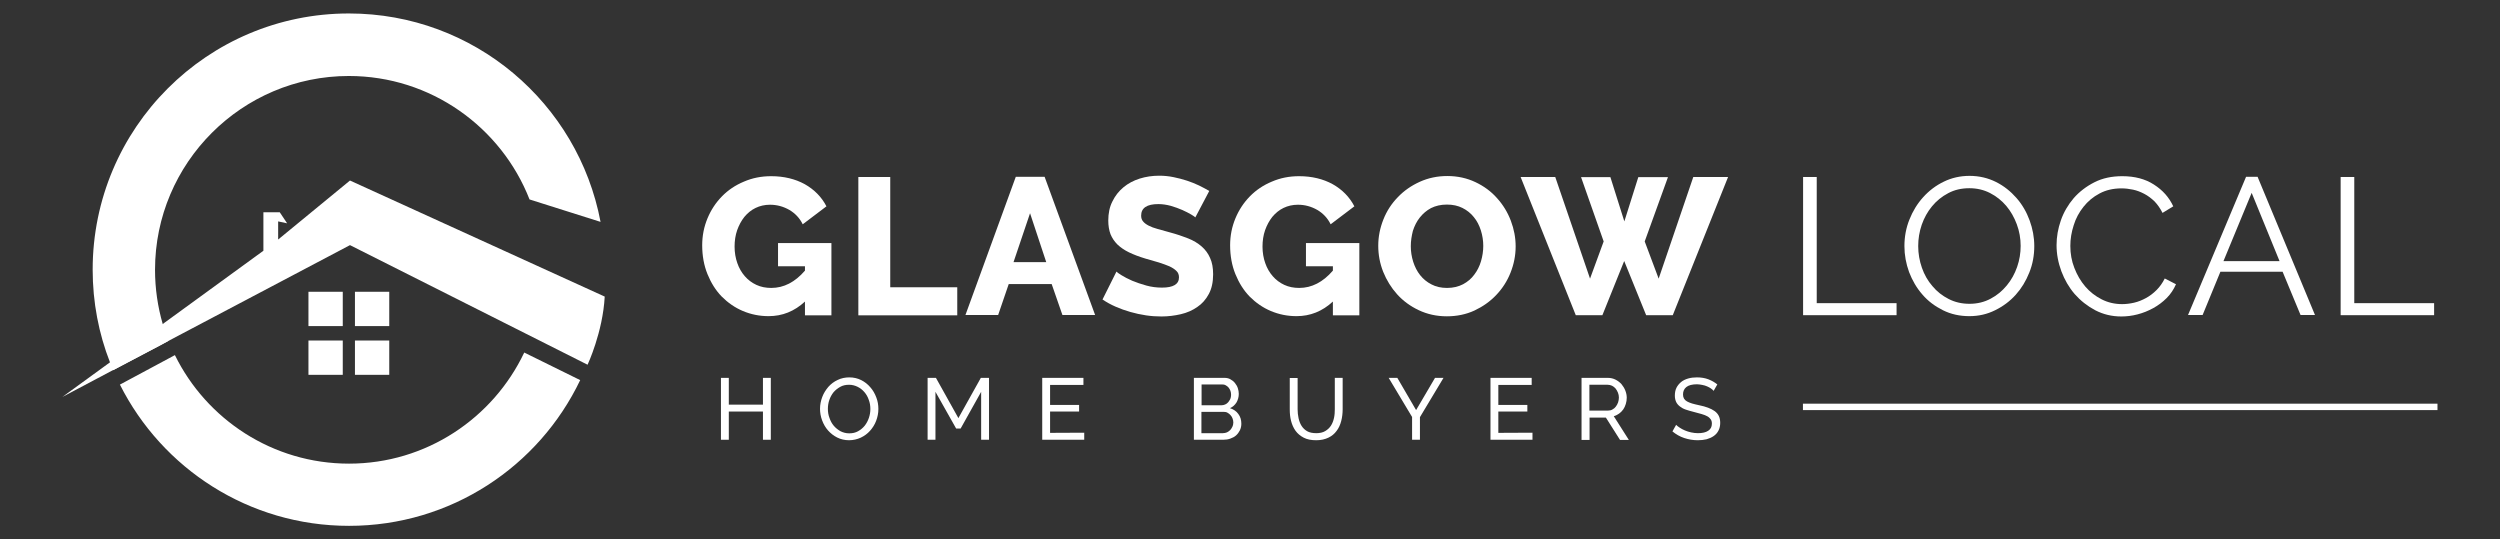 <?xml version="1.0" encoding="utf-8"?>
<!-- Generator: Adobe Illustrator 19.0.0, SVG Export Plug-In . SVG Version: 6.00 Build 0)  -->
<svg version="1.1" id="Layer_1" xmlns="http://www.w3.org/2000/svg" xmlns:xlink="http://www.w3.org/1999/xlink" x="0px" y="0px"
	 viewBox="396.1 139 1559.4 336.4" style="enable-background:new 396.1 139 1559.4 336.4;" xml:space="preserve">
<rect x="396.1" y="139" width="1559.4" height="336.4" fill="#333333" stroke="none"/>
<style type="text/css">
	.st0{fill:#FFFFFF;}
</style>
<g>
	<g>
		<g>
			<path class="st0" d="M898.2,327.1c-6.6,6.1-14.1,9.1-22.7,9.1c-5.7,0-11-1.1-16-3.2c-5-2.1-9.4-5.2-13.2-9
				c-3.8-3.9-6.7-8.6-8.9-14c-2.2-5.4-3.3-11.5-3.3-18c0-5.9,1.1-11.5,3.3-16.8c2.2-5.3,5.2-9.8,9-13.7c3.8-3.9,8.4-7,13.7-9.2
				c5.3-2.3,10.9-3.4,17-3.4c8,0,15,1.7,21,5c6,3.4,10.5,8,13.5,13.8l-14.8,11.2c-1.9-3.9-4.8-6.9-8.4-9c-3.7-2.1-7.7-3.2-12-3.2
				c-3.3,0-6.3,0.7-9,2c-2.7,1.3-5,3.2-7,5.6c-1.9,2.4-3.4,5.2-4.5,8.3c-1.1,3.2-1.6,6.6-1.6,10.2c0,3.7,0.6,7.2,1.7,10.3
				c1.1,3.2,2.7,5.9,4.7,8.2s4.4,4.1,7.2,5.4s5.9,1.9,9.3,1.9c7.8,0,14.8-3.6,21-10.8v-2.7h-16.8v-14.5h33.3v45.1h-16.5V327.1
				L898.2,327.1z"/>
			<path class="st0" d="M931.5,335.6v-86.2h19.9v68.8h41.8v17.5h-61.7V335.6z"/>
			<path class="st0" d="M1029.7,249.3h18l31.5,86.2h-20.4l-6.7-19.3h-26.8l-6.6,19.3h-20.4L1029.7,249.3z M1048.7,302.5l-10.1-30.5
				l-10.3,30.5H1048.7z"/>
			<path class="st0" d="M1141.7,274.6c-0.2-0.3-1.1-0.9-2.6-1.8c-1.5-0.9-3.3-1.8-5.5-2.8c-2.2-1-4.6-1.8-7.2-2.6
				c-2.6-0.7-5.2-1.1-7.8-1.1c-7.1,0-10.7,2.4-10.7,7.2c0,1.5,0.4,2.7,1.2,3.6c0.8,1,1.9,1.8,3.4,2.6s3.4,1.5,5.6,2.1
				c2.3,0.6,4.9,1.4,7.9,2.2c4.1,1.1,7.9,2.4,11.2,3.7c3.3,1.3,6.1,3,8.4,5c2.3,2,4.1,4.4,5.3,7.2c1.3,2.8,1.9,6.2,1.9,10.2
				c0,4.9-0.9,9-2.7,12.3c-1.8,3.4-4.2,6.1-7.2,8.1c-3,2.1-6.4,3.6-10.3,4.5c-3.9,0.9-7.9,1.4-12,1.4c-3.2,0-6.4-0.2-9.7-0.7
				c-3.3-0.5-6.6-1.2-9.7-2.1c-3.2-0.9-6.2-2-9.2-3.3c-3-1.3-5.7-2.8-8.2-4.5l8.7-17.4c0.3,0.4,1.4,1.2,3.2,2.3
				c1.8,1.1,4,2.3,6.6,3.4s5.6,2.1,8.8,3c3.2,0.9,6.5,1.3,9.8,1.3c7,0,10.6-2.1,10.6-6.4c0-1.6-0.5-3-1.6-4c-1.1-1.1-2.5-2-4.4-2.9
				c-1.9-0.8-4.1-1.6-6.6-2.4c-2.6-0.7-5.3-1.5-8.3-2.4c-4-1.2-7.4-2.5-10.3-3.9c-2.9-1.4-5.3-3.1-7.2-4.9c-1.9-1.9-3.3-4-4.3-6.4
				c-0.9-2.4-1.4-5.3-1.4-8.5c0-4.5,0.8-8.5,2.6-12c1.7-3.5,4-6.4,6.9-8.8s6.3-4.2,10.1-5.4c3.8-1.2,7.9-1.8,12.2-1.8
				c3,0,6,0.3,8.9,0.9s5.7,1.3,8.4,2.2c2.7,0.9,5.2,1.9,7.5,3c2.3,1.1,4.4,2.3,6.4,3.4L1141.7,274.6z"/>
			<path class="st0" d="M1227.5,327.1c-6.6,6.1-14.1,9.1-22.7,9.1c-5.7,0-11-1.1-16-3.2c-5-2.1-9.4-5.2-13.2-9
				c-3.8-3.9-6.7-8.6-8.9-14c-2.2-5.4-3.3-11.5-3.3-18c0-5.9,1.1-11.5,3.3-16.8c2.2-5.3,5.2-9.8,9-13.7c3.8-3.9,8.4-7,13.7-9.2
				c5.3-2.3,10.9-3.4,17-3.4c8,0,15,1.7,21,5c6,3.4,10.5,8,13.5,13.8l-14.8,11.2c-1.9-3.9-4.8-6.9-8.4-9c-3.7-2.1-7.7-3.2-12-3.2
				c-3.3,0-6.3,0.7-9,2c-2.7,1.3-5,3.2-7,5.6c-1.9,2.4-3.4,5.2-4.5,8.3c-1.1,3.2-1.6,6.6-1.6,10.2c0,3.7,0.6,7.2,1.7,10.3
				c1.1,3.2,2.7,5.9,4.7,8.2s4.4,4.1,7.2,5.4c2.8,1.3,5.9,1.9,9.3,1.9c7.8,0,14.8-3.6,21-10.8v-2.7h-16.8v-14.5h33.3v45.1h-16.5
				V327.1z"/>
			<path class="st0" d="M1298.6,336.3c-6.4,0-12.2-1.3-17.5-3.8c-5.3-2.5-9.8-5.8-13.5-9.9c-3.7-4.1-6.6-8.8-8.7-14
				c-2.1-5.3-3.1-10.7-3.1-16.3c0-5.7,1.1-11.1,3.2-16.4c2.1-5.3,5.1-9.9,9-13.9c3.8-4,8.4-7.2,13.7-9.6c5.3-2.4,11-3.6,17.2-3.6
				c6.4,0,12.2,1.3,17.5,3.8c5.3,2.5,9.8,5.8,13.5,10c3.7,4.1,6.6,8.8,8.6,14.1s3,10.6,3,16c0,5.7-1.1,11.1-3.2,16.4
				c-2.1,5.3-5.1,9.9-8.9,13.9c-3.8,4-8.3,7.2-13.6,9.7C1310.6,335.1,1304.8,336.3,1298.6,336.3z M1276.1,292.6
				c0,3.3,0.5,6.5,1.5,9.7c1,3.1,2.4,5.9,4.3,8.3c1.9,2.4,4.3,4.4,7.1,5.8c2.8,1.5,6.1,2.2,9.7,2.2c3.8,0,7.1-0.8,10-2.3
				c2.8-1.5,5.2-3.5,7-6c1.9-2.5,3.3-5.3,4.2-8.4c0.9-3.1,1.4-6.3,1.4-9.5c0-3.3-0.5-6.5-1.5-9.7c-1-3.1-2.4-5.9-4.4-8.3
				c-1.9-2.4-4.3-4.3-7.1-5.7c-2.8-1.4-6-2.1-9.7-2.1c-3.8,0-7.1,0.8-9.9,2.2c-2.8,1.5-5.1,3.5-7,5.9s-3.3,5.2-4.3,8.3
				C1276.6,286.2,1276.1,289.3,1276.1,292.6z"/>
			<path class="st0" d="M1382.3,249.5h18.3l8.7,27.6l8.7-27.6h18.5l-14.5,40.1l8.7,23.2l21.6-63.4h21.7l-34.5,86.2h-16.6l-13.7-33.8
				l-13.6,33.8H1379l-34.4-86.2h21.6l21.7,63.4l8.5-23.2L1382.3,249.5z"/>
			<path class="st0" d="M1520.8,335.6v-86.2h8.5v78.7h49.8v7.5H1520.8z"/>
			<path class="st0" d="M1624.5,336.2c-6,0-11.5-1.2-16.5-3.7s-9.3-5.7-12.8-9.8c-3.6-4.1-6.3-8.8-8.3-14
				c-1.9-5.3-2.9-10.6-2.9-16.2c0-5.7,1-11.3,3.1-16.5c2.1-5.3,4.9-9.9,8.6-14c3.6-4,7.9-7.3,12.9-9.7c4.9-2.4,10.3-3.6,16-3.6
				c6,0,11.5,1.3,16.5,3.8s9.2,5.9,12.8,10s6.3,8.8,8.2,14c1.9,5.2,2.9,10.5,2.9,16c0,5.8-1,11.3-3.1,16.5
				c-2.1,5.3-4.9,9.9-8.5,13.9s-7.9,7.2-12.8,9.6C1635.6,335,1630.3,336.2,1624.5,336.2z M1592.6,292.5c0,4.7,0.8,9.2,2.3,13.5
				c1.5,4.3,3.7,8.2,6.6,11.5c2.8,3.4,6.2,6,10.1,8s8.2,3,13,3c4.9,0,9.3-1.1,13.2-3.2c4-2.1,7.3-4.9,10.1-8.3
				c2.8-3.4,4.9-7.2,6.4-11.5c1.5-4.3,2.2-8.7,2.2-13.1c0-4.7-0.8-9.2-2.4-13.5c-1.6-4.3-3.8-8.2-6.6-11.5c-2.8-3.3-6.2-6-10.1-8
				s-8.2-3-12.9-3c-4.9,0-9.3,1-13.2,3.1c-4,2.1-7.3,4.8-10.1,8.2c-2.8,3.4-4.9,7.2-6.4,11.5C1593.3,283.6,1592.6,288,1592.6,292.5z
				"/>
			<path class="st0" d="M1678.9,291.9c0-5.2,0.9-10.3,2.7-15.5c1.8-5.1,4.5-9.7,8-13.8c3.5-4,7.8-7.3,12.9-9.9
				c5.1-2.6,10.9-3.8,17.4-3.8c7.7,0,14.3,1.7,19.7,5.2c5.5,3.5,9.5,8,12.1,13.6l-6.7,4.1c-1.4-2.8-3.1-5.2-5-7.2
				c-2-1.9-4.1-3.5-6.4-4.7c-2.3-1.2-4.6-2.1-7-2.6s-4.8-0.8-7.2-0.8c-5.2,0-9.8,1.1-13.7,3.2c-4,2.1-7.3,4.9-10,8.3
				s-4.8,7.2-6.1,11.5c-1.4,4.3-2.1,8.6-2.1,12.9c0,4.8,0.8,9.4,2.5,13.7c1.7,4.4,3.9,8.2,6.8,11.6c2.9,3.4,6.3,6,10.2,8
				c3.9,2,8.2,3,12.8,3c2.4,0,4.9-0.3,7.5-0.9c2.6-0.6,5-1.6,7.4-2.9c2.4-1.3,4.6-3,6.6-5s3.7-4.4,5.1-7.2l7,3.6
				c-1.4,3.2-3.3,6.1-5.8,8.6s-5.3,4.6-8.4,6.3c-3.1,1.7-6.3,3-9.8,3.9c-3.4,0.9-6.8,1.3-10.1,1.3c-5.9,0-11.3-1.3-16.3-3.9
				c-4.9-2.6-9.2-6-12.8-10.1c-3.6-4.2-6.3-8.9-8.3-14.2C1679.9,302.8,1678.9,297.4,1678.9,291.9z"/>
			<path class="st0" d="M1797.1,249.3h7.2l35.8,86.2h-9l-11.2-27h-38.8l-11.1,27h-9.1L1797.1,249.3z M1818,301.9l-17.4-42.6
				l-17.6,42.6H1818z"/>
			<path class="st0" d="M1856.1,335.6v-86.2h8.5v78.7h49.8v7.5H1856.1z"/>
		</g>
	</g>
	<g>
		<path class="st0" d="M876.9,374.7v38.6H872v-17.6h-21.3v17.6h-4.9v-38.6h4.9v16.7H872v-16.7H876.9z"/>
		<path class="st0" d="M925.7,413.6c-2.7,0-5.2-0.6-7.4-1.7c-2.2-1.1-4.1-2.6-5.7-4.4c-1.6-1.8-2.8-3.9-3.7-6.3
			c-0.9-2.4-1.3-4.8-1.3-7.2c0-2.6,0.5-5,1.4-7.4c0.9-2.4,2.2-4.4,3.8-6.3c1.6-1.8,3.6-3.3,5.8-4.3c2.2-1.1,4.7-1.6,7.3-1.6
			c2.7,0,5.2,0.6,7.4,1.7c2.2,1.1,4.1,2.6,5.7,4.5c1.6,1.8,2.8,3.9,3.7,6.3c0.9,2.3,1.3,4.7,1.3,7.2c0,2.6-0.5,5-1.4,7.4
			c-0.9,2.4-2.2,4.4-3.8,6.2c-1.6,1.8-3.5,3.2-5.8,4.3C930.8,413,928.3,413.6,925.7,413.6z M912.5,394c0,2,0.3,3.9,1,5.7
			c0.6,1.8,1.5,3.5,2.7,4.9c1.2,1.4,2.6,2.5,4.2,3.4c1.6,0.8,3.4,1.3,5.4,1.3c2.1,0,3.9-0.4,5.5-1.3c1.6-0.9,3-2,4.2-3.5
			c1.1-1.4,2-3.1,2.6-4.9c0.6-1.8,0.9-3.6,0.9-5.5c0-2-0.3-3.9-1-5.7c-0.6-1.8-1.5-3.4-2.7-4.8c-1.2-1.4-2.6-2.5-4.2-3.3
			c-1.6-0.8-3.4-1.3-5.4-1.3c-2.1,0-3.9,0.4-5.5,1.3c-1.6,0.9-3,2-4.2,3.4c-1.1,1.4-2,3-2.6,4.8C912.8,390.2,912.5,392.1,912.5,394z
			"/>
		<path class="st0" d="M1008.1,413.3v-29.9l-12.8,22.9h-2.8l-12.9-22.9v29.9h-4.9v-38.6h5.2l14,25.1l14-25.1h5.1v38.6H1008.1z"/>
		<path class="st0" d="M1072.4,408.9v4.4h-26.2v-38.6h25.7v4.4h-20.8v12.5h18.1v4.1h-18.1V409L1072.4,408.9L1072.4,408.9z"/>
		<path class="st0" d="M1170.4,403.3c0,1.5-0.3,2.8-0.9,4.1c-0.6,1.2-1.4,2.3-2.4,3.2c-1,0.9-2.2,1.5-3.6,2
			c-1.4,0.5-2.8,0.7-4.4,0.7h-18.3v-38.6h19.2c1.3,0,2.6,0.3,3.6,0.9c1.1,0.6,2,1.3,2.8,2.3c0.8,1,1.4,2,1.8,3.2
			c0.4,1.2,0.6,2.4,0.6,3.6c0,1.9-0.5,3.7-1.4,5.3c-1,1.6-2.3,2.8-4.1,3.6c2.2,0.7,4,1.9,5.2,3.6
			C1169.8,398.9,1170.4,400.9,1170.4,403.3z M1145.6,378.9v12.9h12.3c0.9,0,1.7-0.2,2.4-0.5c0.7-0.3,1.4-0.8,1.9-1.4
			c0.5-0.6,0.9-1.3,1.3-2c0.3-0.8,0.5-1.6,0.5-2.5c0-0.9-0.1-1.8-0.4-2.6c-0.3-0.8-0.7-1.5-1.2-2.1c-0.5-0.6-1.1-1-1.8-1.4
			c-0.7-0.4-1.5-0.5-2.3-0.5h-12.7V378.9z M1165.4,402.5c0-0.9-0.2-1.7-0.5-2.5c-0.3-0.8-0.7-1.5-1.3-2.1c-0.5-0.6-1.2-1.1-1.9-1.5
			c-0.7-0.4-1.5-0.5-2.4-0.5h-13.8v13.3h13.4c0.9,0,1.7-0.2,2.5-0.5c0.8-0.4,1.4-0.8,2-1.4c0.6-0.6,1-1.3,1.4-2.1
			C1165.2,404.4,1165.4,403.3,1165.4,402.5z"/>
		<path class="st0" d="M1217.1,409.2c2.2,0,4.1-0.4,5.6-1.3c1.5-0.9,2.7-2,3.6-3.4c0.9-1.4,1.5-3,1.9-4.8s0.5-3.6,0.5-5.5v-19.5h4.9
			v19.5c0,2.6-0.3,5.1-0.9,7.4c-0.6,2.3-1.5,4.4-2.9,6.2c-1.3,1.8-3,3.2-5.1,4.2s-4.6,1.6-7.6,1.6c-3.1,0-5.7-0.5-7.8-1.6
			c-2.1-1.1-3.8-2.5-5.1-4.3c-1.3-1.8-2.2-3.9-2.8-6.2s-0.8-4.7-0.8-7.2v-19.5h4.9v19.5c0,1.9,0.2,3.8,0.6,5.6
			c0.4,1.8,1,3.4,1.9,4.8c0.9,1.4,2.1,2.5,3.5,3.3S1214.9,409.2,1217.1,409.2z"/>
		<path class="st0" d="M1267.7,374.7l11.7,20.1l11.8-20.1h5.3l-14.7,24.5v14.1h-4.9v-14.2l-14.6-24.4H1267.7z"/>
		<path class="st0" d="M1352,408.9v4.4h-26.2v-38.6h25.7v4.4h-20.8v12.5h18.1v4.1h-18.1V409L1352,408.9L1352,408.9z"/>
		<path class="st0" d="M1382.6,413.3v-38.6h16.5c1.7,0,3.3,0.4,4.7,1.1s2.7,1.7,3.7,2.8c1,1.2,1.8,2.5,2.4,4c0.6,1.5,0.9,3,0.9,4.5
			c0,1.3-0.2,2.6-0.6,3.9c-0.4,1.3-0.9,2.4-1.6,3.4c-0.7,1-1.6,1.9-2.6,2.6s-2.1,1.3-3.3,1.6l9.4,14.8h-5.5l-8.8-13.9h-10.2v13.9h-5
			V413.3z M1387.5,395.1h11.7c1,0,1.9-0.2,2.7-0.7c0.8-0.4,1.5-1,2.1-1.8c0.6-0.7,1-1.6,1.4-2.6c0.3-1,0.5-2,0.5-3
			c0-1.1-0.2-2.1-0.6-3.1c-0.4-1-0.9-1.8-1.5-2.6c-0.6-0.7-1.4-1.3-2.2-1.7c-0.9-0.4-1.8-0.6-2.7-0.6h-11.4V395.1z"/>
		<path class="st0" d="M1465,382.8c-0.4-0.5-1-1-1.7-1.5s-1.5-0.9-2.4-1.3c-0.9-0.4-1.9-0.7-3-0.9s-2.2-0.4-3.3-0.4
			c-3,0-5.2,0.6-6.6,1.7c-1.4,1.1-2.1,2.7-2.1,4.6c0,1.1,0.2,1.9,0.6,2.6c0.4,0.7,1,1.3,1.9,1.8s1.9,0.9,3.2,1.3
			c1.3,0.4,2.8,0.7,4.5,1.1c2,0.4,3.8,0.9,5.4,1.5c1.6,0.6,3,1.3,4.1,2.1c1.1,0.8,2,1.8,2.6,3c0.6,1.2,0.9,2.7,0.9,4.4
			c0,1.8-0.4,3.5-1.1,4.8c-0.7,1.4-1.7,2.5-3,3.4c-1.3,0.9-2.7,1.5-4.4,2c-1.7,0.4-3.6,0.6-5.5,0.6c-3,0-5.8-0.5-8.5-1.4
			c-2.7-0.9-5.1-2.3-7.3-4.1l2.3-4.1c0.6,0.6,1.3,1.2,2.3,1.8c0.9,0.6,2,1.2,3.2,1.7c1.2,0.5,2.4,0.9,3.8,1.2
			c1.4,0.3,2.8,0.5,4.3,0.5c2.8,0,4.9-0.5,6.4-1.5s2.3-2.4,2.3-4.4c0-1.1-0.2-2-0.7-2.7s-1.2-1.4-2.1-1.9s-2.1-1-3.5-1.4
			s-3-0.8-4.8-1.3c-2-0.5-3.7-1-5.2-1.5s-2.7-1.2-3.7-2c-1-0.8-1.8-1.7-2.3-2.8s-0.8-2.4-0.8-3.9c0-1.8,0.3-3.5,1-4.9
			c0.7-1.4,1.7-2.6,2.9-3.6c1.2-1,2.7-1.7,4.4-2.2c1.7-0.5,3.6-0.7,5.5-0.7c2.6,0,5,0.4,7.1,1.2c2.1,0.8,4,1.9,5.6,3.2L1465,382.8z"
			/>
	</g>
	<rect id="XMLID_1_" x="1520.7" y="390.8" class="st0" width="395.8" height="4"/>
	<g id="XMLID_21_">
		<path id="XMLID_34_" class="st0" d="M723.1,358.9c-19.4,40.9-61.1,69.3-109.3,69.3c-47.6,0-88.9-27.6-108.6-67.7l-34.3,18.4
			c26.3,52.3,80.4,88.1,142.9,88.1c63.6,0,118.5-37.1,144.2-90.9L723.1,358.9z"/>
		<path id="XMLID_31_" class="st0" d="M613.7,147.4c-88.2,0-159.8,71.5-159.8,159.8c0,20.4,3.8,39.9,10.8,57.8
			c0.6,1.6,1.3,3.3,2,4.9l29.6-15.6l4.9-2.7c-1.4-3.4-2.5-6.9-3.6-10.5c-3.1-10.7-4.8-22.1-4.8-33.8c0-66.7,54.3-120.9,120.9-120.9
			c51.2,0,95.1,32,112.7,77l44.3,14C756.7,203.3,691.8,147.4,613.7,147.4z"/>
		<path id="XMLID_27_" class="st0" d="M773.3,324c-1.2,22.3-10.7,42.5-10.7,42.5l-148.2-74.6l-118.1,62.3l-29.6,15.6L435,386.6
			l29.7-21.6l32.9-23.9l62.8-45.7v-24h10.2l4.6,6.9l-5.6-1.2v11.3l44.8-36.8L773.3,324z"/>
		<g id="XMLID_2_">
			<rect id="XMLID_26_" x="588.5" y="321" class="st0" width="21.4" height="21.4"/>
			<rect id="XMLID_25_" x="617.5" y="321" class="st0" width="21.4" height="21.4"/>
			<rect id="XMLID_24_" x="588.5" y="351.4" class="st0" width="21.4" height="21.4"/>
			<rect id="XMLID_23_" x="617.5" y="351.4" class="st0" width="21.4" height="21.4"/>
		</g>
	</g>
</g>
</svg>

